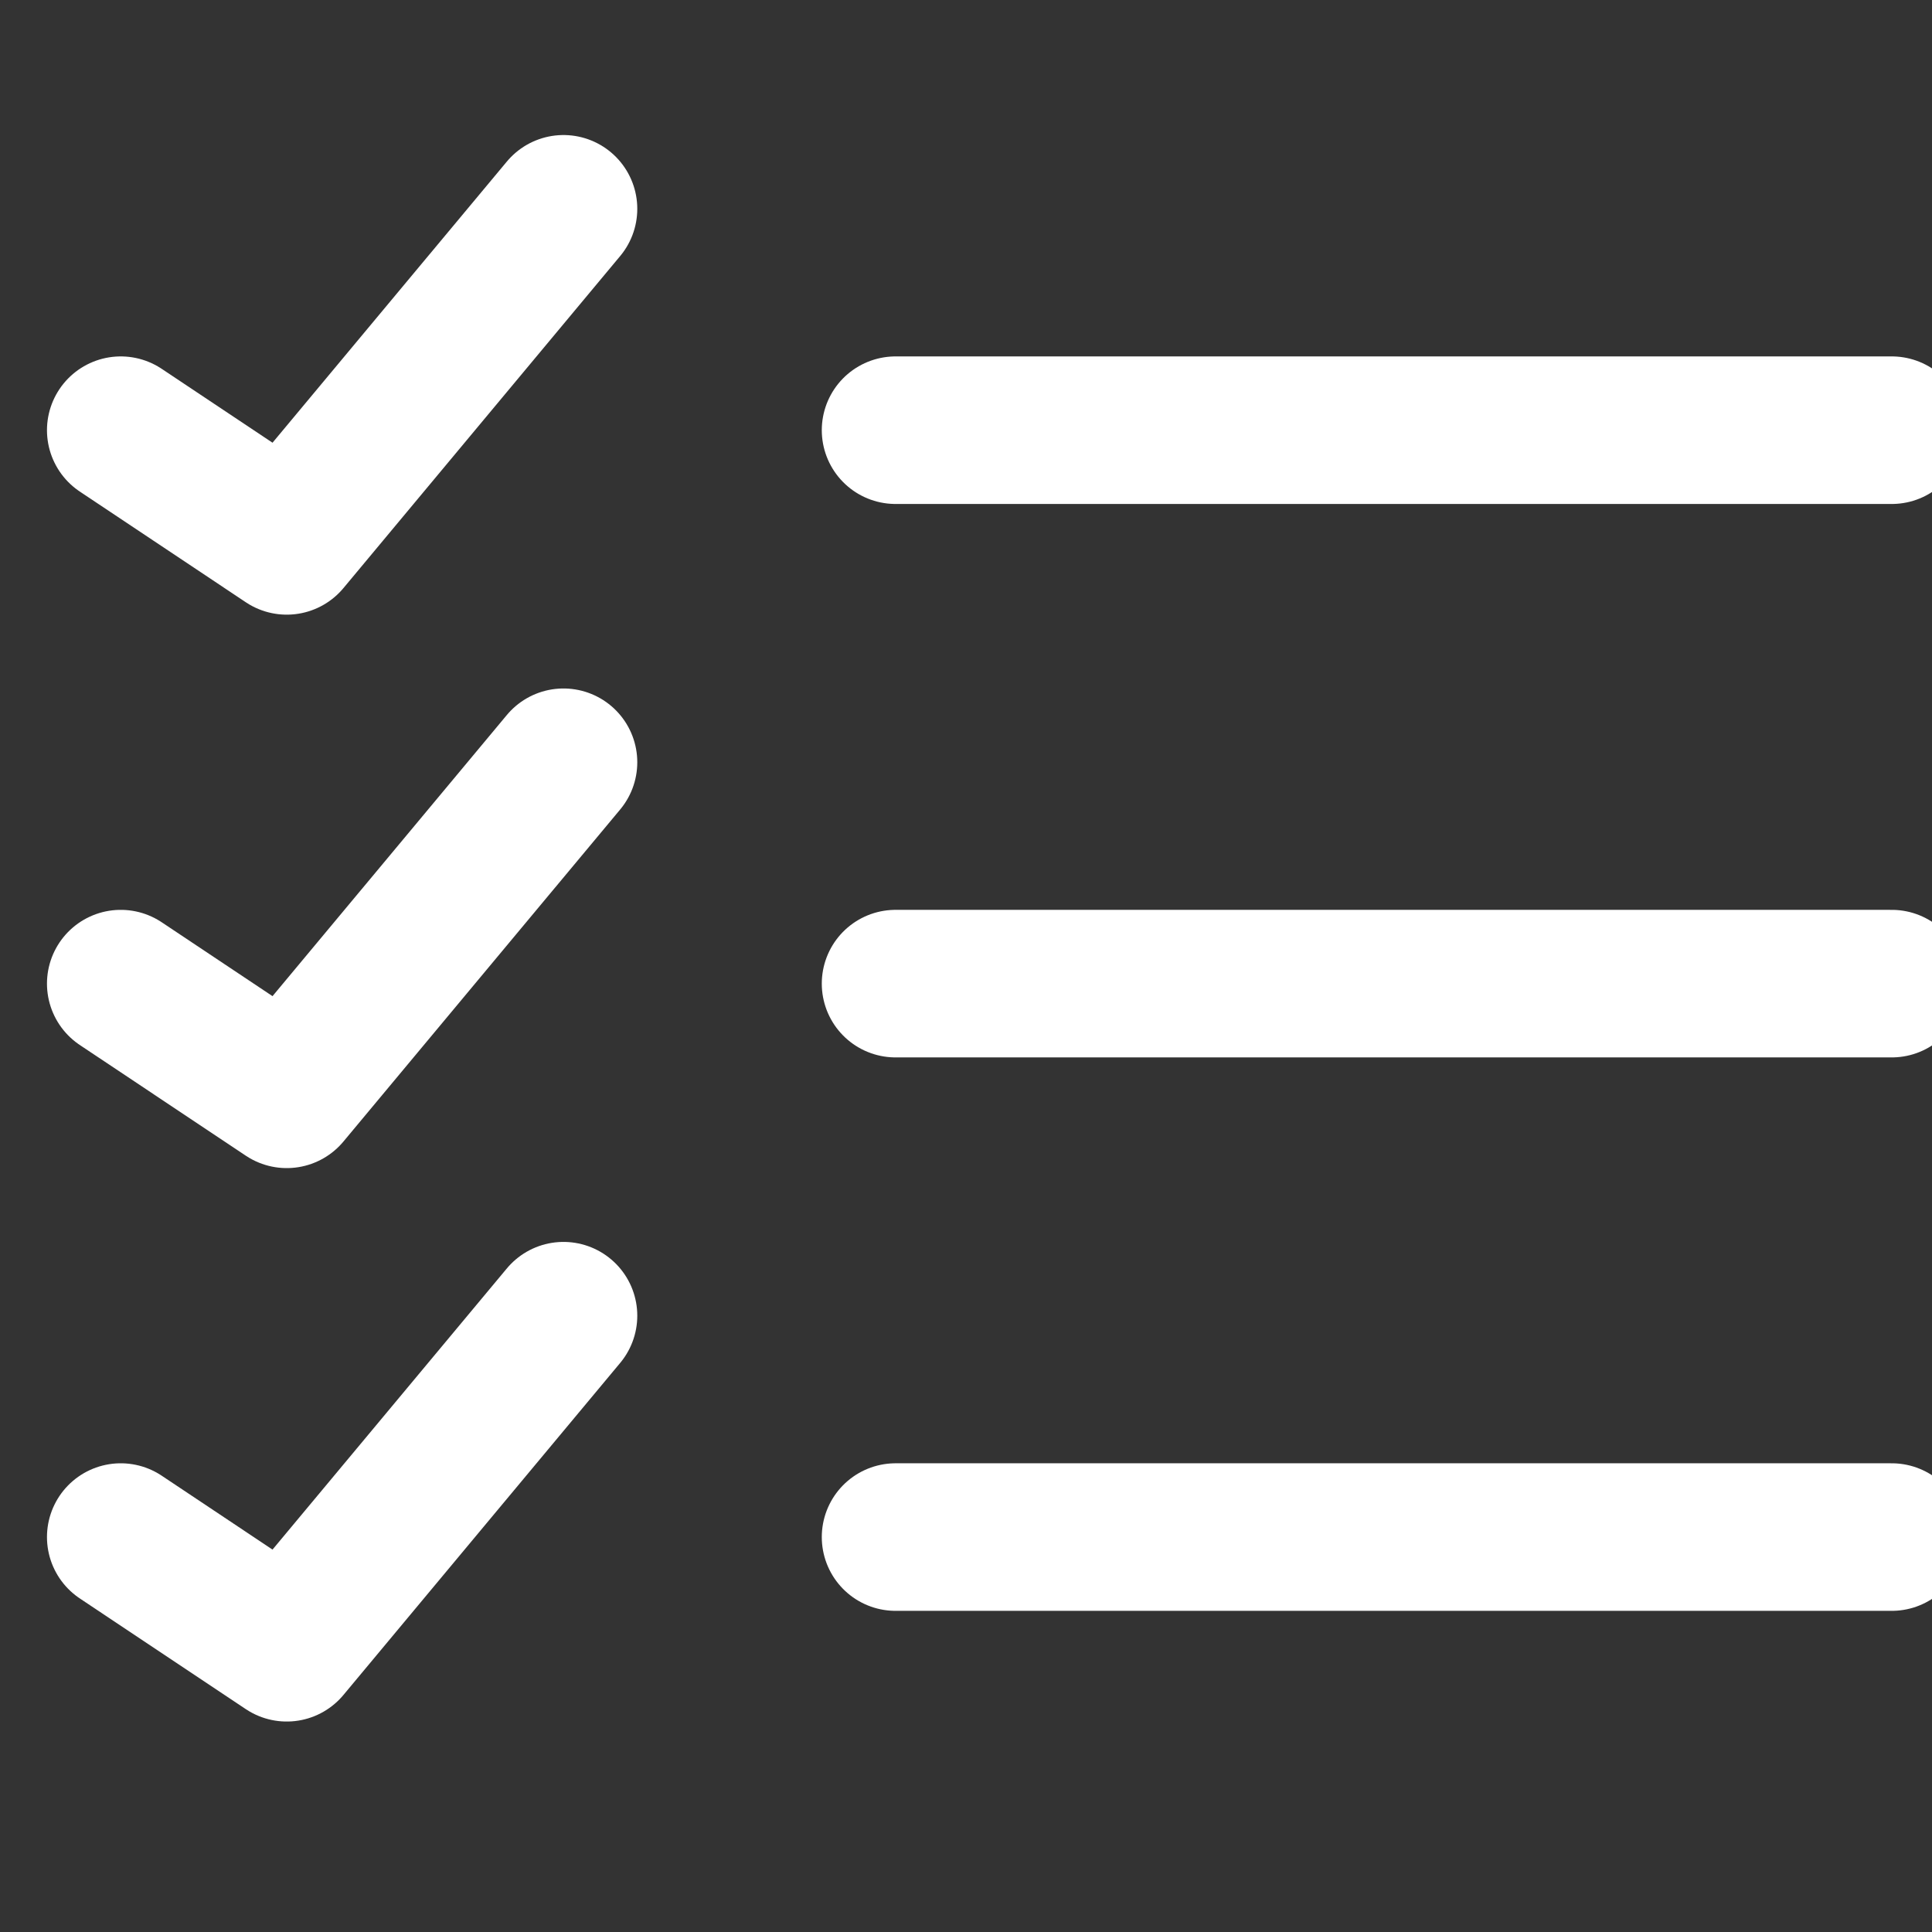 <svg width="24" height="24" viewBox="0 0 24 24" fill="none" xmlns="http://www.w3.org/2000/svg">
<rect x="0" y="0" width="24" height="24" fill="#333333" stroke="none"/>
<g clip-path="url(#clip0_218_29650)">
<path d="M11.125 19.094H23.5M7 16.344L3.562 20.469L1.5 19.094M11.125 12.219H23.5M7 9.469L3.562 13.594L1.5 12.219M11.125 5.344H23.5M7 2.594L3.562 6.719L1.5 5.344" stroke="white" stroke-width="1.833" stroke-linecap="round" stroke-linejoin="round"/>
</g>
<defs>
<clipPath id="clip0_218_29650">
<rect width="24" height="24" fill="white"/>
</clipPath>
</defs>
</svg>

